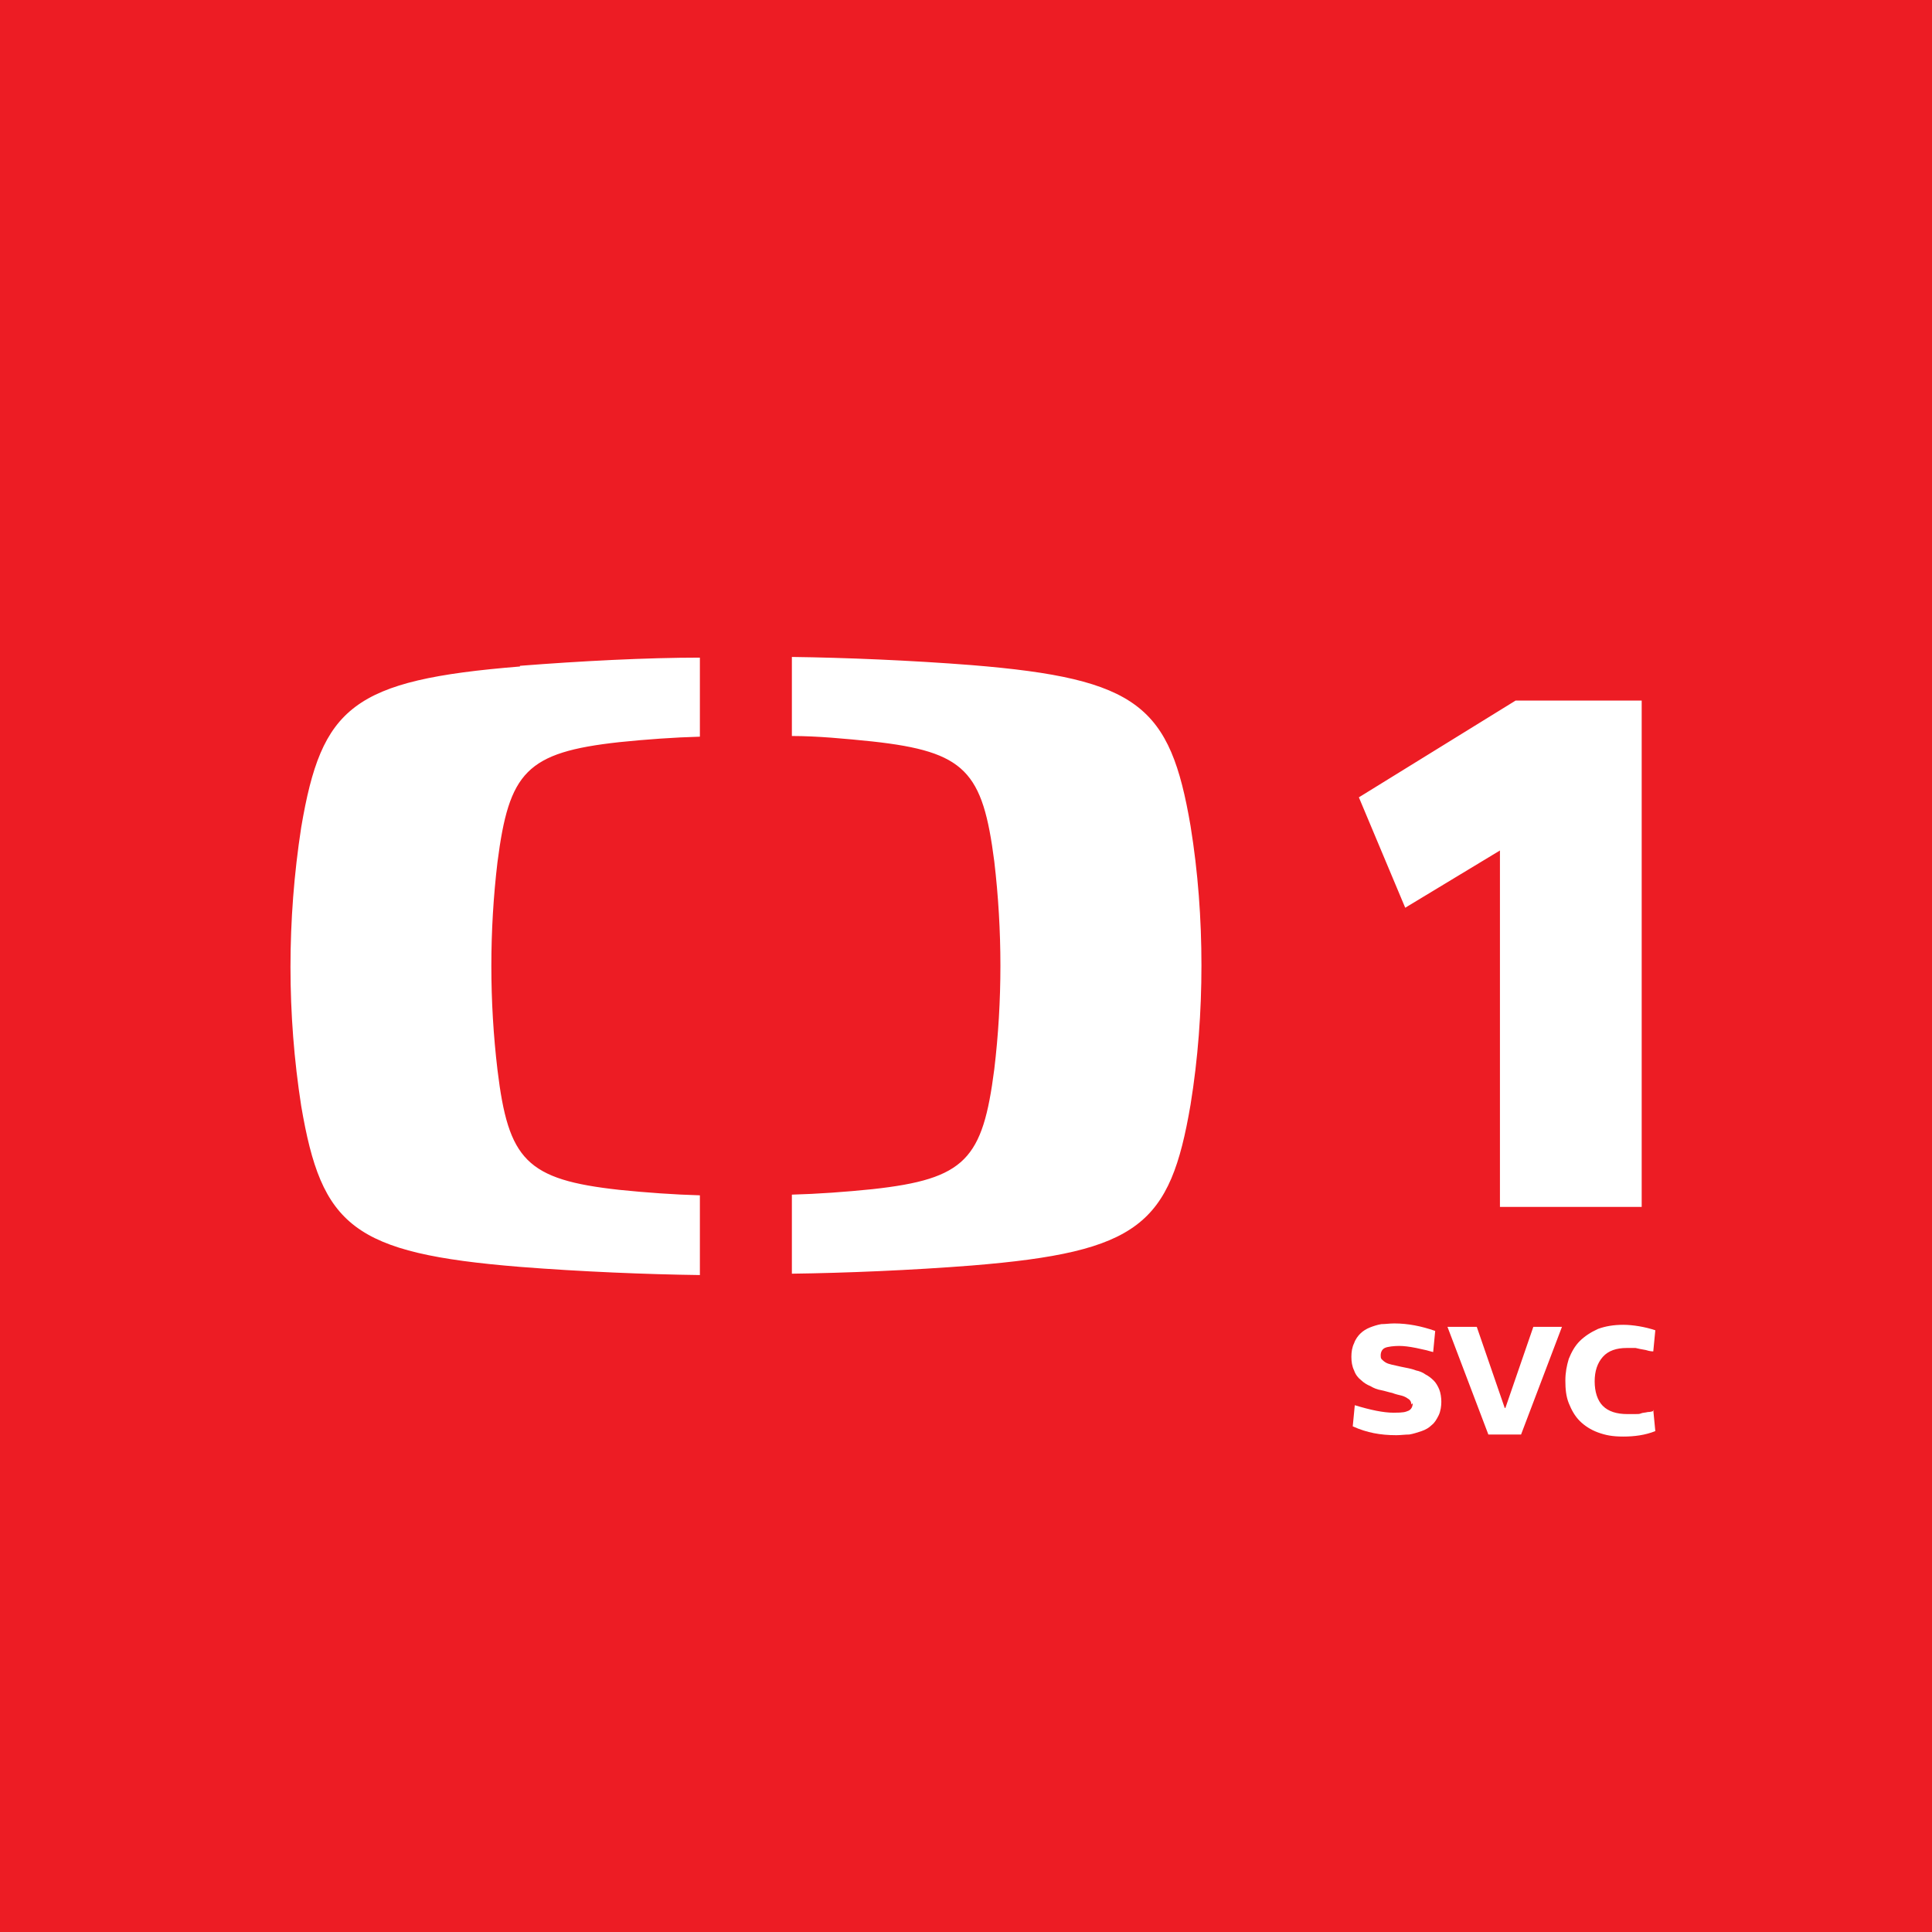<?xml version="1.0" encoding="UTF-8"?>
<svg xmlns="http://www.w3.org/2000/svg" version="1.1" viewBox="0 0 283.5 283.5">
  <defs>
    <style>
      .cls-1 {
        isolation: isolate;
      }

      .cls-2 {
        fill: #ed1c24;
      }

      .cls-3 {
        fill: #fff;
      }
    </style>
  </defs>
  <!-- Generator: Adobe Illustrator 28.7.1, SVG Export Plug-In . SVG Version: 1.2.0 Build 142)  -->
  <g>
    <g id="Vrstva_1">
      <rect class="cls-2" width="283.5" height="283.5"/>
      <g id="logo-2">
        <path class="cls-3" d="M176.3,141.7c0-6.9-.5-13.7-1.6-20.5-3-17.6-7.6-21.6-32.1-23.6-8.9-.7-18.6-1.1-26.4-1.2v11.6c3.7,0,7.9.4,11.8.8,13.7,1.5,16.2,4.4,17.9,17.6.6,5.1.9,10.2.9,15.3s-.3,10.2-.9,15.2c-1.7,13.2-4.2,16.1-17.9,17.6-3.9.4-8,.7-11.8.8v11.6c7.8-.1,17.5-.5,26.4-1.2,24.6-2,29.1-6,32.1-23.6,1.1-6.8,1.6-13.6,1.6-20.5M76.3,97.8c-24.6,2-29.1,5.9-32.1,23.6-2.1,13.6-2.1,27.4,0,40.9,3,17.6,7.5,21.6,32.1,23.6,8.9.7,18.6,1.1,26.4,1.2v-11.7c-3.7-.1-7.9-.4-11.8-.8-13.7-1.5-16.3-4.4-17.9-17.6-1.2-10.1-1.2-20.4,0-30.5,1.7-13.2,4.2-16.1,17.9-17.6,3.9-.4,8-.7,11.8-.8v-11.6c-7.8,0-17.5.5-26.4,1.2M206.2,133.2l-6.8-16.2,23-14.2h18.5v74.3h-20.8v-52.3l-13.9,8.4Z"/>
      </g>
      <g class="cls-1">
        <path class="cls-3" d="M207.1,206.1c0-.3-.1-.6-.4-.8s-.6-.4-1-.5c-.4-.1-.9-.2-1.4-.4-.5-.1-1.1-.3-1.6-.4-.6-.1-1.1-.3-1.6-.6-.5-.2-1-.5-1.4-.9-.4-.3-.8-.8-1-1.4-.3-.6-.4-1.3-.4-2s.1-1.4.4-2c.2-.6.6-1.1.9-1.4.4-.4.9-.7,1.4-.9s1.1-.4,1.7-.5c.6,0,1.2-.1,1.9-.1,2,0,4,.4,6,1.1l-.3,3.1c-.7-.2-1.5-.4-2.5-.6s-1.8-.3-2.5-.3-1.7.1-2.1.3-.6.6-.6,1.1.1.5.3.7.5.4.8.5c.3.1.7.2,1.2.3.4.1.9.2,1.4.3.5.1,1,.2,1.5.4.5.1,1,.3,1.4.6.4.2.8.5,1.2.9.3.3.6.8.8,1.3.2.5.3,1.2.3,1.8s-.1,1.4-.4,2c-.3.6-.6,1.1-1,1.4-.4.4-.9.7-1.5.9-.6.2-1.2.4-1.8.5-.6,0-1.3.1-1.9.1-1.2,0-2.3-.1-3.3-.3s-2-.5-3.1-1l.3-3.1c2.3.7,4.2,1.1,5.7,1.1s1.7-.1,2.2-.3c.4-.2.6-.6.6-1.1Z"/>
        <path class="cls-3" d="M216.7,194.7l4.1,11.9h.1l4.1-11.9h4.2l-6,15.8h-4.8l-6-15.8h4.3Z"/>
        <path class="cls-3" d="M242.6,206.9l.3,3.1c-1.5.6-3.1.8-4.7.8s-2.6-.2-3.7-.6c-1.1-.4-2-1-2.7-1.7-.7-.7-1.2-1.6-1.6-2.6-.4-1-.5-2.1-.5-3.3s.2-2.2.5-3.2c.4-1,.9-1.9,1.6-2.6s1.6-1.3,2.7-1.8c1.1-.4,2.3-.6,3.7-.6s3.2.3,4.7.8l-.3,3.1c-.1,0-.5,0-1.1-.2-.6-.1-1.1-.2-1.5-.3-.4,0-.8,0-1.3,0-1.5,0-2.7.4-3.5,1.3-.8.9-1.2,2.1-1.2,3.6s.4,2.8,1.2,3.6c.8.8,2,1.2,3.6,1.2s.7,0,1.1,0c.4,0,.7,0,.9-.1s.6-.1,1-.2c.4,0,.7-.1.9-.2Z"/>
      </g>
    </g>
  </g>
</svg>